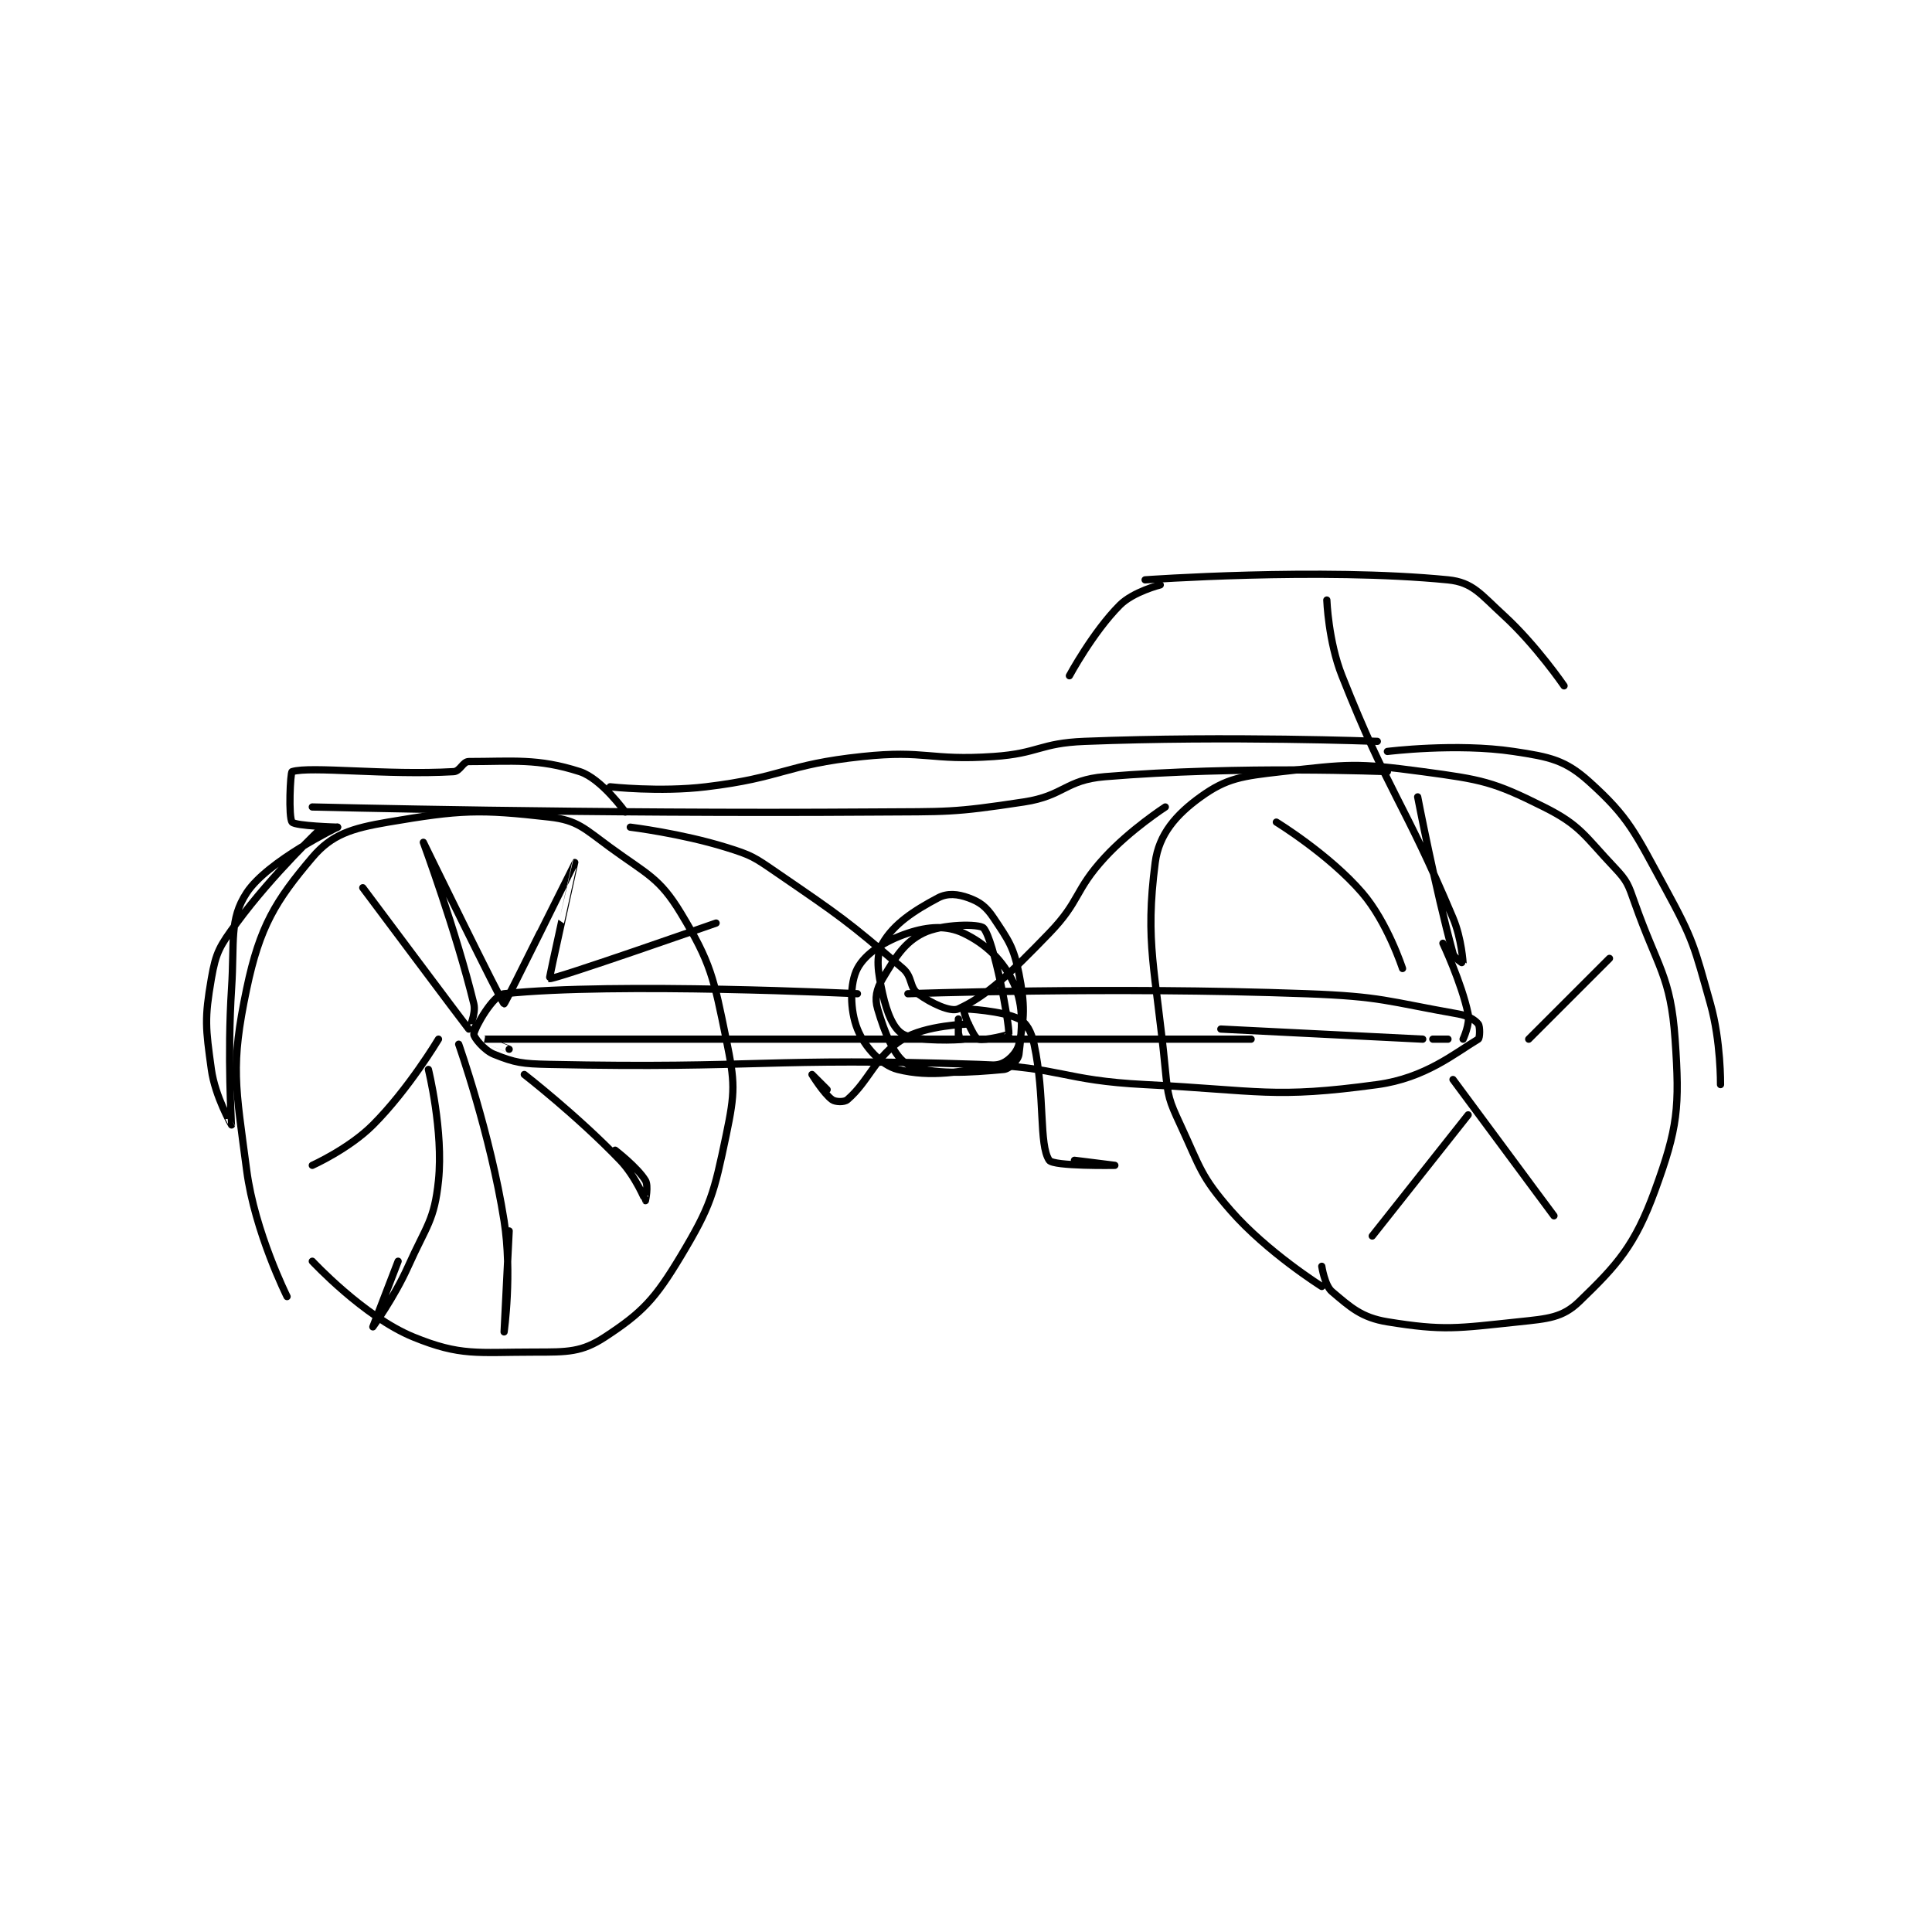<?xml version="1.0" encoding="utf-8"?>
<!DOCTYPE svg PUBLIC "-//W3C//DTD SVG 1.1//EN" "http://www.w3.org/Graphics/SVG/1.1/DTD/svg11.dtd">
<svg viewBox="0 0 800 800" preserveAspectRatio="xMinYMin meet" xmlns="http://www.w3.org/2000/svg" version="1.1">
<g fill="none" stroke="black" stroke-linecap="round" stroke-linejoin="round" stroke-width="1.435">
<g transform="translate(87.52,240.102) scale(2.09) translate(-159,-185.333)">
<path id="0" d="M174 327.333 C174 327.333 167.6 314.536 166 302.333 C163.788 285.47 162.756 281.803 166 266.333 C168.588 253.989 171.737 248.894 179 240.333 C182.869 235.773 186.757 234.566 194 233.333 C208.391 230.884 212.092 230.753 226 232.333 C231.531 232.962 232.872 234.586 238 238.333 C245.354 243.708 247.76 244.327 252 251.333 C258.012 261.267 258.519 264.202 261 276.333 C262.757 284.921 262.786 286.802 261 295.333 C258.567 306.955 257.997 309.338 252 319.333 C246.9 327.832 244.395 330.488 237 335.333 C232.367 338.369 229.615 338.333 223 338.333 C211.66 338.333 208.429 339.19 199 335.333 C189.232 331.337 179 320.333 179 320.333 "/>
<path id="1" d="M218 278.333 C218 278.333 212.997 276.333 213 276.333 C213.097 276.332 365 276.333 365 276.333 "/>
<path id="2" d="M379 325.333 C379 325.333 368.179 318.538 361 310.333 C354.988 303.463 354.99 301.927 351 293.333 C348.715 288.413 348.525 287.795 348 282.333 C346.084 262.404 343.912 257.443 346 241.333 C346.726 235.731 350.165 231.815 355 228.333 C360.161 224.617 363.19 224.221 371 223.333 C384.2 221.833 385.794 221.556 399 223.333 C410.764 224.917 412.956 225.311 423 230.333 C430.305 233.986 431.055 236.059 437 242.333 C439.539 245.013 439.715 245.692 441 249.333 C445.556 262.243 448.12 263.789 449 276.333 C449.949 289.859 449.545 293.895 445 306.333 C441.03 317.198 437.568 321.046 430 328.333 C426.685 331.526 423.831 331.719 418 332.333 C405.794 333.618 403.167 334.144 392 332.333 C386.857 331.499 384.672 329.44 381 326.333 C379.577 325.129 379 321.333 379 321.333 "/>
<path id="3" d="M359 274.333 L399 276.333 "/>
<path id="4" d="M179 230.333 C179 230.333 234.665 231.726 290 231.333 C304.964 231.227 305.599 231.525 320 229.333 C327.965 228.121 328.174 224.986 336 224.333 C362.736 222.105 392 223.333 392 223.333 "/>
<path id="5" d="M401 276.333 L404 276.333 "/>
<path id="6" d="M407 276.333 C407 276.333 408.416 273.311 408 271.333 C406.691 265.117 403 257.333 403 257.333 "/>
<path id="7" d="M398 228.333 C398 228.333 401.443 246.293 405 259.333 C405.275 260.342 407 261.339 407 261.333 C407 261.306 406.721 256.421 405 252.333 C394.986 228.55 392.465 228.185 383 204.333 C380.299 197.526 380 189.333 380 189.333 "/>
<path id="8" d="M344 185.333 C344 185.333 378.752 182.844 404 185.333 C408.919 185.818 410.461 188.189 415 192.333 C421.468 198.239 427 206.333 427 206.333 "/>
<path id="9" d="M347 186.333 C347 186.333 341.661 187.672 339 190.333 C333.677 195.656 329 204.333 329 204.333 "/>
<path id="10" d="M241 231.333 C241 231.333 236.269 224.71 232 223.333 C223.652 220.64 218.698 221.333 210 221.333 C208.814 221.333 208.302 223.259 207 223.333 C193.618 224.098 178.644 222.195 175 223.333 C174.644 223.445 174.245 232.41 175 233.333 C175.632 234.106 184 234.333 184 234.333 "/>
<path id="11" d="M184 234.333 C184 234.333 170.135 241.033 166 247.333 C162.506 252.658 163.616 256.893 163 266.333 C162.134 279.612 163.003 293.322 163 293.333 C162.999 293.338 159.735 287.665 159 282.333 C157.854 274.025 157.625 272.308 159 264.333 C159.906 259.078 160.661 257.887 164 253.333 C171.164 243.564 181 234.333 181 234.333 "/>
<path id="12" d="M392 219.333 C392 219.333 405.634 217.628 417 219.333 C424.229 220.418 427.221 221.032 432 225.333 C439.942 232.482 441.051 235.428 447 246.333 C452.689 256.764 452.766 257.866 456 269.333 C458.098 276.771 458 285.333 458 285.333 "/>
<path id="13" d="M238 226.333 C238 226.333 247.805 227.437 257 226.333 C272.351 224.491 272.641 221.95 288 220.333 C300.624 219.005 301.236 221.204 314 220.333 C322.937 219.724 323.077 217.685 332 217.333 C360.562 216.206 390 217.333 390 217.333 "/>
<path id="14" d="M242 234.333 C242 234.333 252.067 235.561 261 238.333 C266.098 239.915 266.512 240.256 271 243.333 C283.711 252.049 284.936 252.85 296 262.333 C297.952 264.007 297.276 266.079 299 267.333 C301.646 269.258 305.477 271.036 307 270.333 C312.736 267.686 317.141 263.463 325 255.333 C331.217 248.901 329.925 246.937 336 240.333 C341.089 234.802 348 230.333 348 230.333 "/>
<path id="15" d="M307 276.333 C307 276.333 307 272.333 307 272.333 C307 272.333 308.005 276.332 308 276.333 C307.373 276.504 298.756 276.884 296 275.333 C294.135 274.284 292.844 271.133 292 267.333 C291.05 263.058 290.554 259.831 292 257.333 C294.222 253.495 298.156 250.898 303 248.333 C304.844 247.357 306.899 247.569 309 248.333 C311.26 249.155 312.486 250.062 314 252.333 C316.96 256.773 317.947 258.07 319 263.333 C320.228 269.474 320.08 272.473 319 277.333 C318.623 279.03 316.756 280.967 315 281.333 C307.657 282.863 301.487 283.955 295 282.333 C291.715 281.512 288.407 277.851 287 274.333 C285.493 270.565 285.469 265.241 287 262.333 C288.564 259.361 292.408 256.864 297 255.333 C301.096 253.968 304.734 253.778 308 255.333 C312.383 257.421 315.872 260.69 318 265.333 C320.11 269.937 319.551 274.646 319 279.333 C318.867 280.466 317.13 282.231 316 282.333 C309.47 282.927 301.598 283.541 297 281.333 C294.337 280.055 292.38 275.024 291 270.333 C290.383 268.236 290.759 266.401 292 264.333 C294.595 260.009 296.284 257.191 300 255.333 C303.716 253.475 311.25 253.45 312 254.333 C314.06 256.757 317.102 273.085 317 275.333 C316.994 275.471 312.346 276.67 311 276.333 C310.356 276.172 309.772 274.877 309 273.333 C308.324 271.982 307.977 270.336 308 270.333 C308.36 270.297 315.695 270.681 319 272.333 C320.515 273.091 321.469 274.855 322 277.333 C324.225 287.715 322.906 297.192 325 300.333 C325.81 301.548 338 301.333 338 301.333 C338 301.333 330 300.333 330 300.333 "/>
<path id="16" d="M309 273.333 C309 273.333 300.449 273.553 296 276.333 C290.466 279.792 289.307 284.642 285 288.333 C284.393 288.854 282.655 288.801 282 288.333 C280.346 287.152 278 283.333 278 283.333 C278 283.333 281 286.333 281 286.333 "/>
<path id="17" d="M287 267.333 C287 267.333 239.155 265.001 217 267.333 C214.834 267.561 211.238 273.907 211 275.333 C210.912 275.861 212.996 278.532 215 279.333 C219.222 281.022 220.57 281.22 226 281.333 C267.799 282.204 268.857 279.905 311 281.333 C327.429 281.89 327.561 284.501 344 285.333 C366.775 286.486 369.365 288.147 390 285.333 C399.522 284.035 405.356 279.12 410 276.333 C410.329 276.136 410.383 273.812 410 273.333 C409.336 272.503 407.998 271.686 406 271.333 C391.908 268.847 390.921 267.881 376 267.333 C336.898 265.898 297 267.333 297 267.333 "/>
<path id="18" d="M189 246.333 C189 246.333 209.667 273.985 210 274.333 C210.028 274.363 211.481 271.312 211 269.333 C207.516 255.01 201 237.333 201 237.333 C201 237.333 216.602 269.28 217 269.333 C217.202 269.36 230.997 241.335 231 241.333 C231.002 241.332 225.877 264.281 226 264.333 C226.716 264.64 259 253.333 259 253.333 "/>
<path id="19" d="M204 276.333 C204 276.333 198.101 286.232 191 293.333 C186.266 298.067 179 301.333 179 301.333 "/>
<path id="20" d="M202 282.333 C202 282.333 205.008 294.509 204 304.333 C203.186 312.274 201.61 313.281 198 321.333 C195.225 327.524 191 333.333 191 333.333 C191 333.333 196 320.333 196 320.333 "/>
<path id="21" d="M208 277.333 C208 277.333 214.282 295.121 217 312.333 C218.642 322.73 217 334.333 217 334.333 C217 334.333 218 314.333 218 314.333 "/>
<path id="22" d="M221 283.333 C221 283.333 231.542 291.523 240 300.333 C243.072 303.533 244.98 308.317 245 308.333 C245.006 308.338 245.643 305.405 245 304.333 C243.457 301.762 239 298.333 239 298.333 "/>
<path id="23" d="M370 233.333 C370 233.333 380.441 239.725 387 247.333 C392.012 253.147 395 262.333 395 262.333 "/>
<path id="24" d="M436 260.333 L420 276.333 "/>
<path id="25" d="M405 284.333 L425 311.333 "/>
<path id="26" d="M408 291.333 L389 315.333 "/>
</g>
</g>
</svg>
